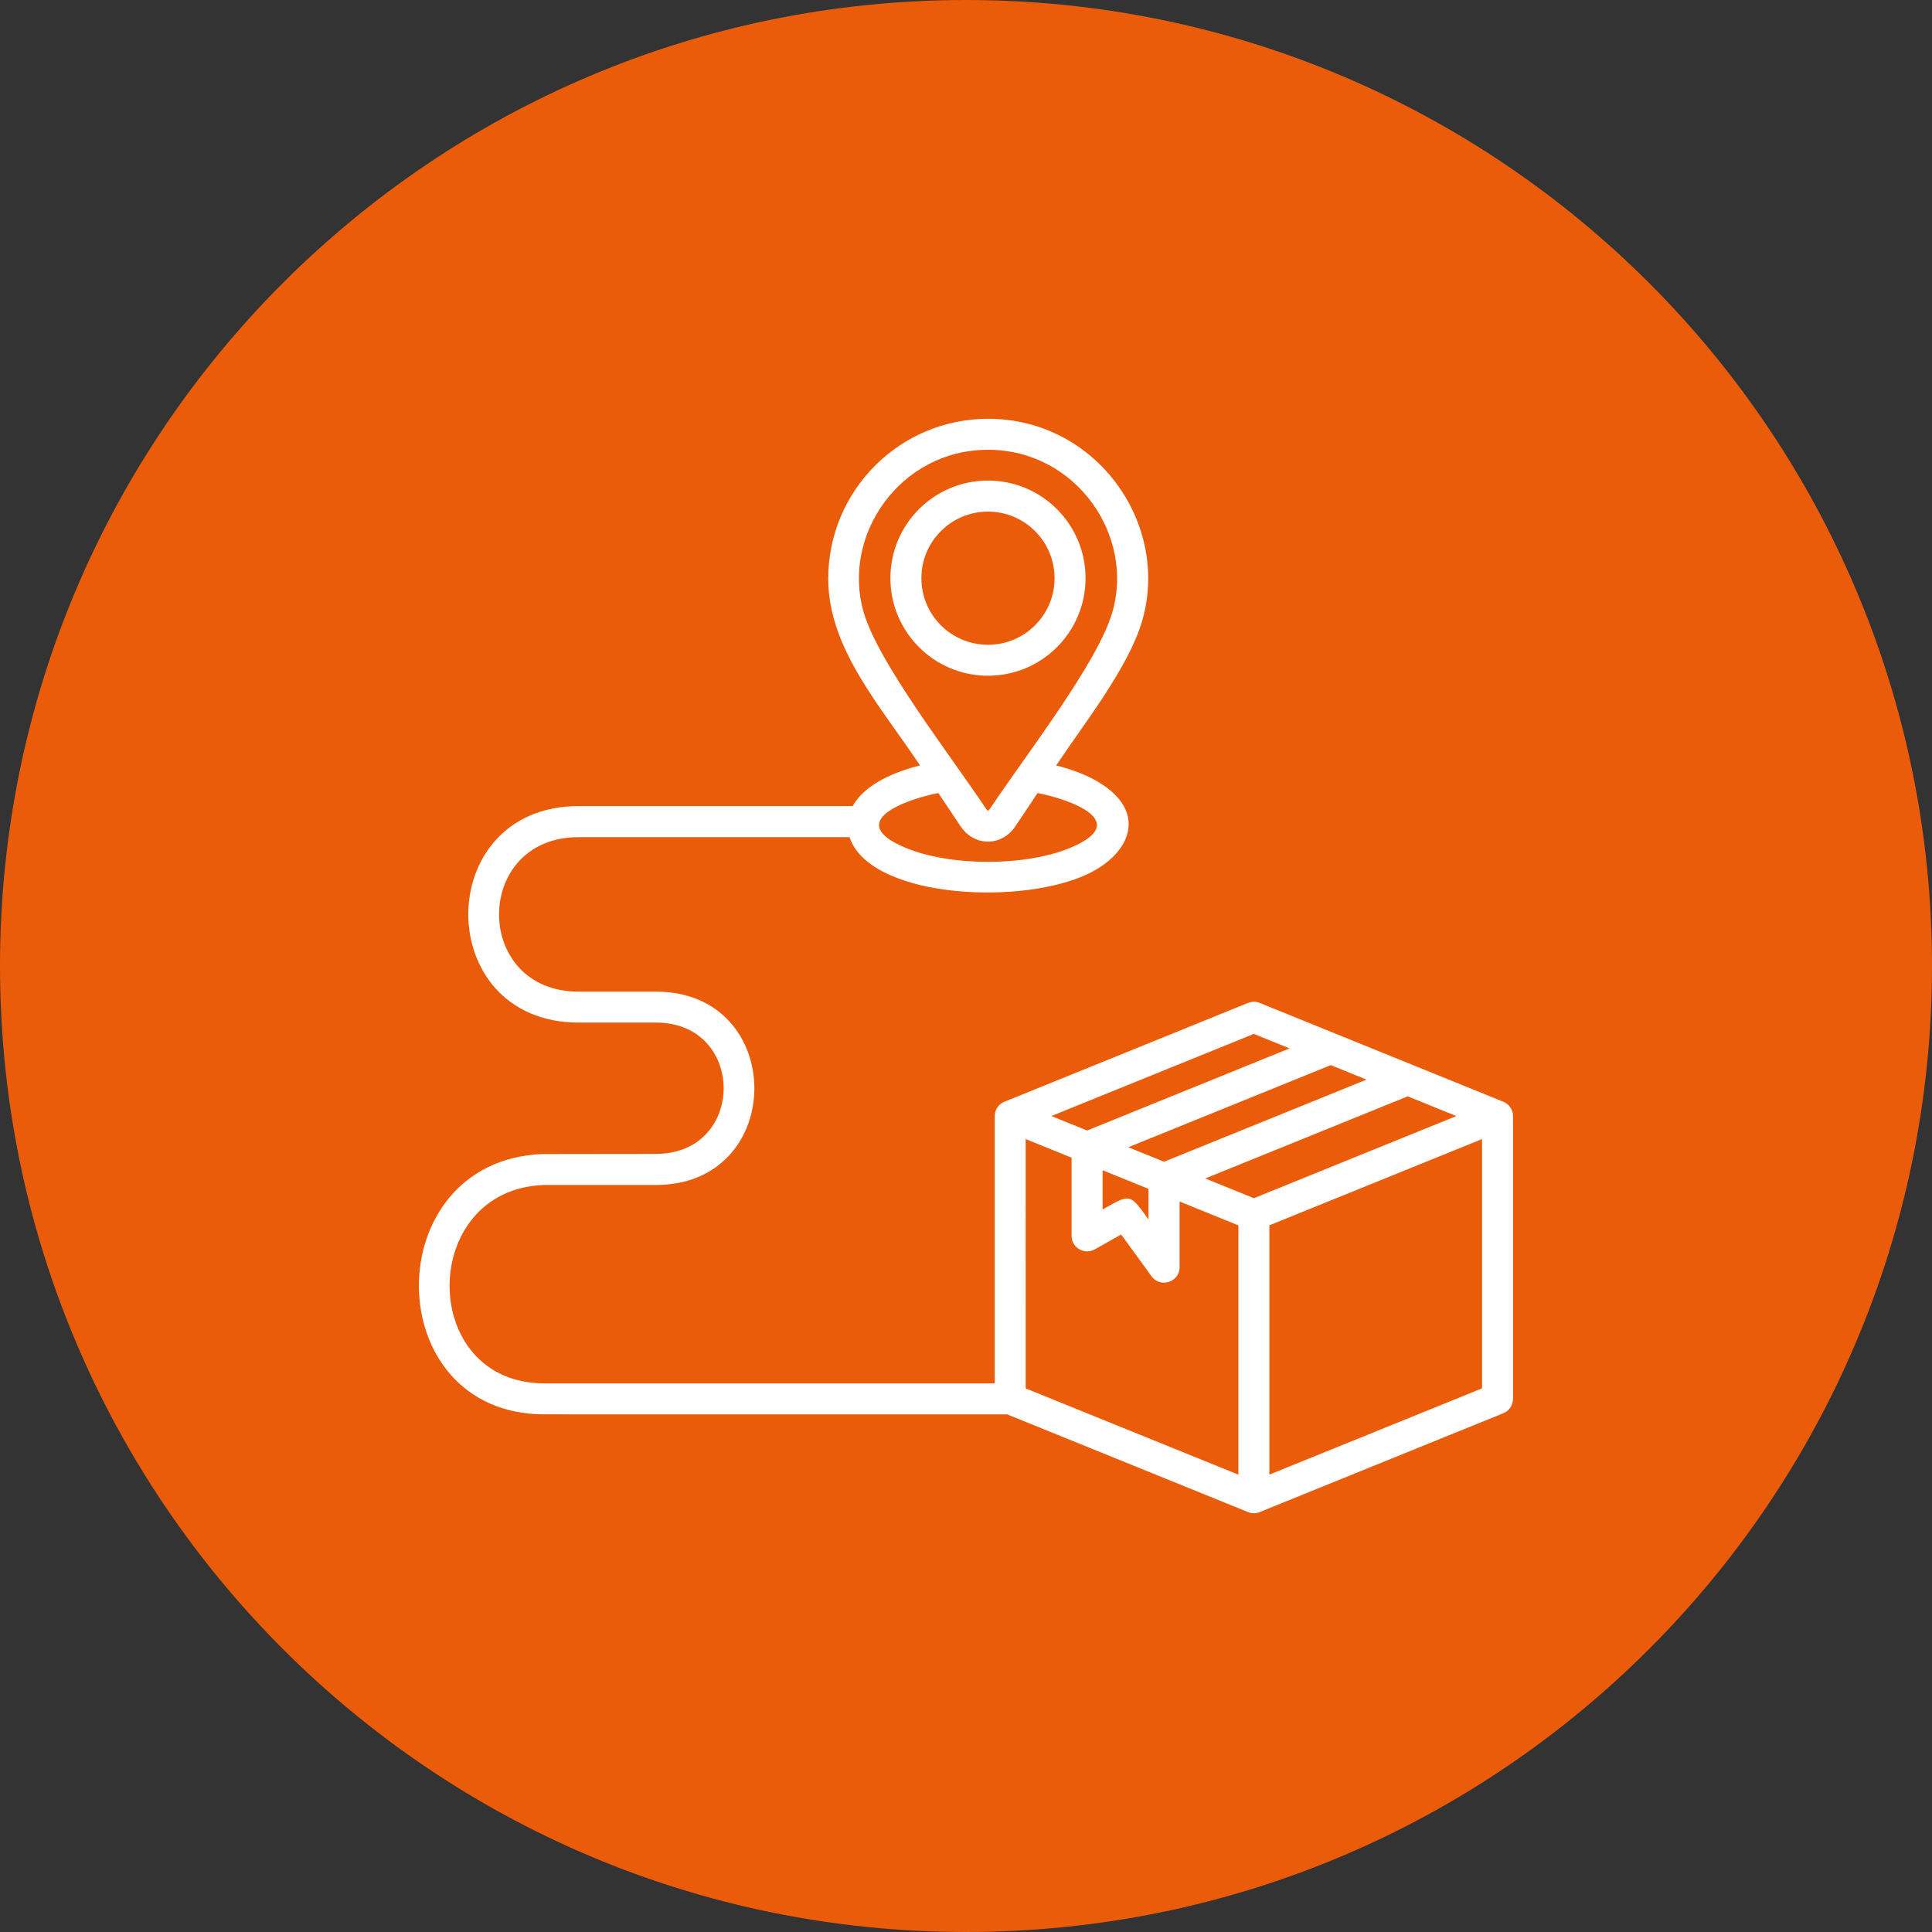 <svg xmlns="http://www.w3.org/2000/svg" width="512pt" height="512pt" viewBox="0 0 512 512"><rect x="0" y="0" width="512" height="512" fill="#333333" stroke="none"/><path d="m512 256c0 141.39-114.61 256-256 256s-256-114.61-256-256 114.61-256 256-256 256 114.61 256 256" fill="#ea5b0a"></path><path d="m279.89 202.85c4.371 1.098 8.176 2.594 11.16 4.371 13.516 8.035 8.602 19.688-4.219 25.039-18.668 7.797-56.551 5.215-61.691-10.402h-71.809c-28.102 0-28.102 40.934 0 40.934h20.492c34.789 0 34.789 51.238 0 51.238h-29.762c-33.215 1.285-33.301 52.574 0.203 52.574h119.34v-70.824c0-1.801 1.145-3.324 2.758-3.879l64.387-26.121c1.047-0.43 2.18-0.391 3.137 0.023l64.309 26.086c1.613 0.555 2.769 2.09 2.769 3.891v74.93c0 1.801-1.16 3.324-2.769 3.891l-64.172 26.035c-1.098 0.516-2.394 0.516-3.477 0l-63.617-25.809-122.66-0.012c-44.121 0-44.387-67.281-0.516-68.984l30.078-0.039c23.918 0 23.918-34.801 0-34.801h-20.492c-38.984 0-38.984-57.371 0-57.371h72.621c3.289-5.969 11.574-9.207 17.848-10.781-10.605-15.922-24.32-31.059-24.32-49.488 0-23.391 18.969-42.371 42.371-42.371 28.742 0 48.379 27.91 40.793 53.668-3.629 12.332-15.469 27.258-22.746 38.191zm112.87 165.09v-66.074l-56.363 22.859v66.062l56.363-22.859zm-120.94 0 56.363 22.859v-66.062l-15.582-6.324v17.406c0 4.106-5.367 5.629-7.559 2.231l-7.922-10.895-7.016 3.953c-2.734 1.535-6.121-0.492-6.121-3.566v-20.746l-12.168-4.938zm114.13-72.172-12.887-5.227-53.656 21.766 12.887 5.227zm-23.805-9.66-9.473-3.84-53.656 21.766 9.473 3.84zm-20.391-8.273-9.473-3.84-53.656 21.766 9.473 3.84zm-37.383 37.23-12.168-4.938v10.391c7.43-4.195 7.117-4.293 12.168 2.656zm-49.828-96.125-5.871-8.777c-8.551 1.648-25.215 7.609-8.691 14.508 11.926 4.977 31.754 4.977 43.68 0 16.488-6.891 0-12.82-8.68-14.508l-5.871 8.777c-3.652 5.465-10.922 5.465-14.574 0zm6.801-4.559c0.391 0.594 0.594 0.555 0.969 0 9.848-14.738 28.492-38.617 32.445-52.043 6.008-20.379-9.559-43.141-32.926-43.141-23.363 0-38.93 22.773-32.926 43.141 3.953 13.426 22.598 37.305 32.445 52.043zm0.48-78.797c-9.75 0-17.645 7.898-17.645 17.645 0 9.75 7.898 17.645 17.645 17.645 9.75 0 17.645-7.898 17.645-17.645 0-9.75-7.898-17.645-17.645-17.645zm0-8.227c-14.281 0-25.859 11.574-25.859 25.859 0 14.281 11.586 25.859 25.859 25.859 14.281 0 25.859-11.574 25.859-25.859 0-14.281-11.586-25.859-25.859-25.859z" fill="#fff" fill-rule="evenodd"></path></svg>
